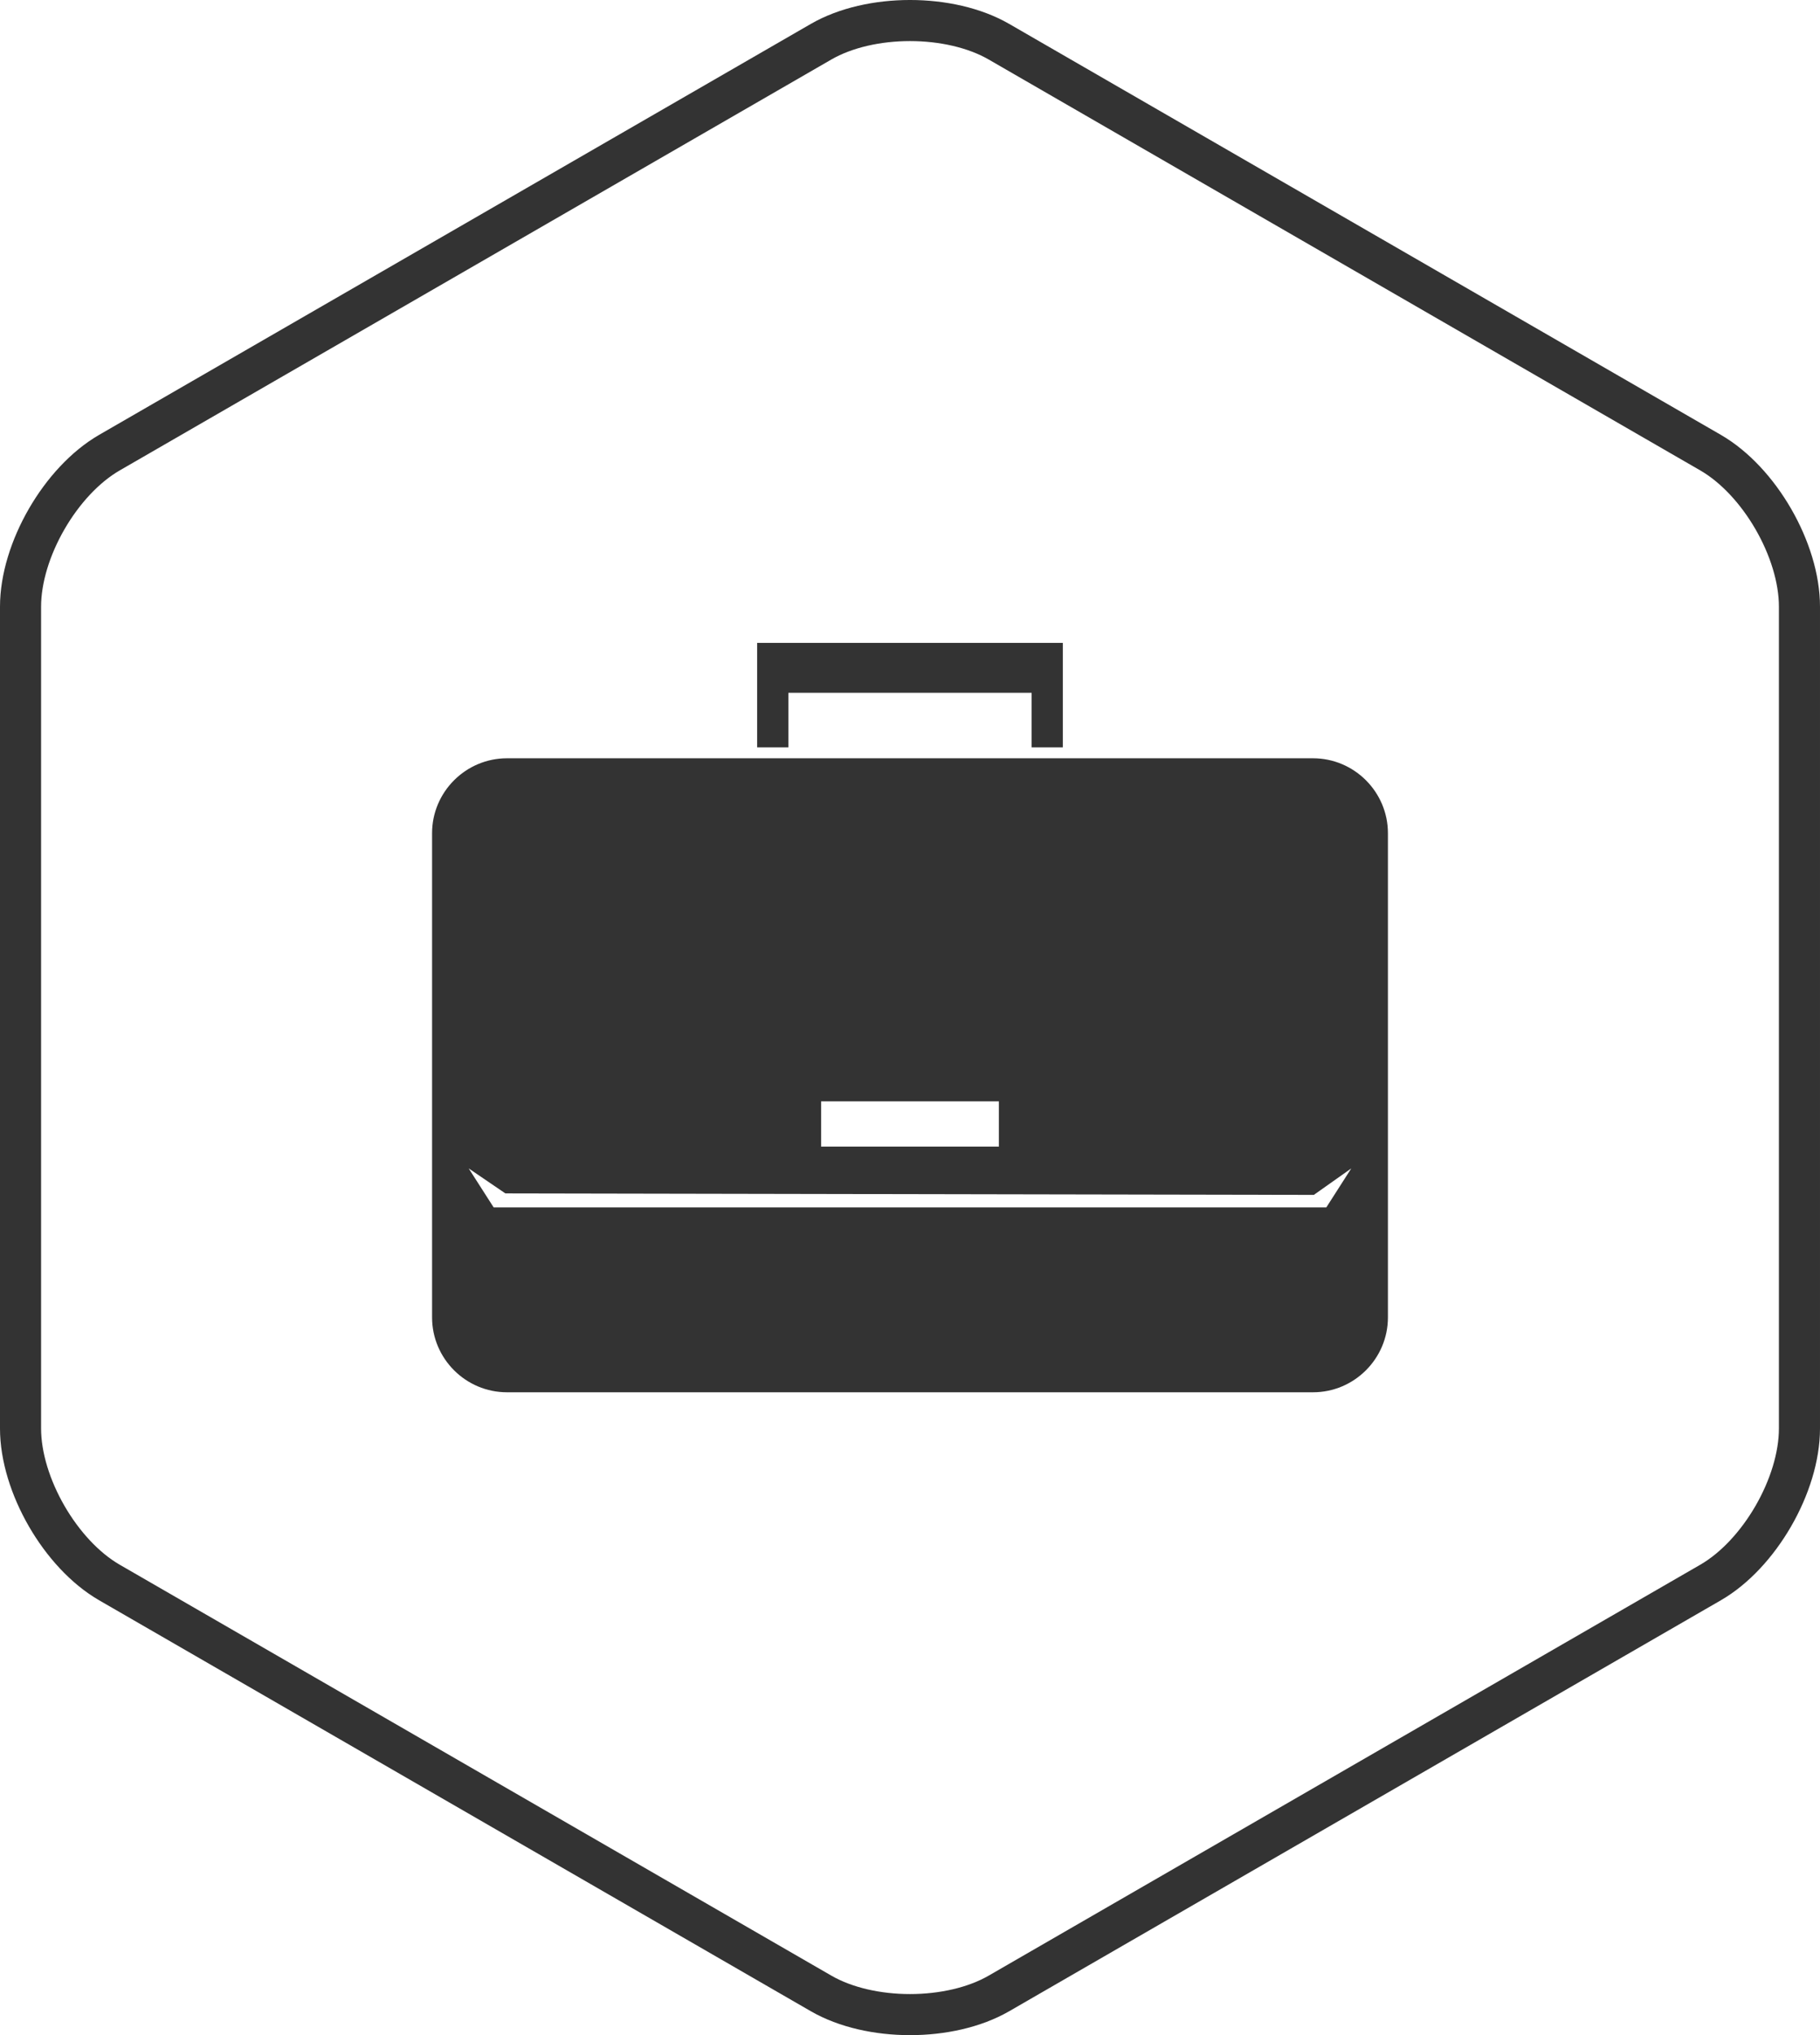 <?xml version="1.0" encoding="utf-8"?>
<!-- Generator: Adobe Illustrator 15.0.0, SVG Export Plug-In . SVG Version: 6.00 Build 0)  -->
<!DOCTYPE svg PUBLIC "-//W3C//DTD SVG 1.1//EN" "http://www.w3.org/Graphics/SVG/1.1/DTD/svg11.dtd">
<svg version="1.1" id="Layer_1" xmlns="http://www.w3.org/2000/svg" xmlns:xlink="http://www.w3.org/1999/xlink" x="0px" y="0px"
	 width="88.6px" height="99.063px" viewBox="0 0 88.6 99.063" enable-background="new 0 0 88.6 99.063" xml:space="preserve">
<g>
	<path fill="none" stroke="#333333" stroke-width="2" stroke-miterlimit="10" d="M1,29.531c0-2.75,1.948-6.125,4.33-7.5l34.641-20
		c2.382-1.375,6.278-1.375,8.66,0l34.639,20c2.382,1.375,4.33,4.75,4.33,7.5v40c0,2.75-1.948,6.125-4.33,7.5l-34.639,20
		c-2.382,1.375-6.278,1.375-8.66,0l-34.641-20C2.948,75.656,1,72.281,1,69.531V29.531z"/>
</g>
<g>
	<g>
		<polygon fill-rule="evenodd" clip-rule="evenodd" fill="#333333" points="51.739,31.293 36.86,31.293 36.86,36.379 38.379,36.379 
			38.379,33.722 50.221,33.722 50.221,36.379 51.739,36.379 		"/>
	</g>
	<path fill-rule="evenodd" clip-rule="evenodd" fill="#333333" d="M63.922,36.91H24.678c-2.005,0-3.644,1.64-3.644,3.644v23.572
		c0,2.005,1.639,3.644,3.644,3.644h39.244c2.005,0,3.644-1.639,3.644-3.644V40.554C67.565,38.55,65.927,36.91,63.922,36.91z
		 M39.973,53.61h8.654v2.201h-8.654V53.61z M64.567,58.771H24.032l-1.215-1.897l1.784,1.215l39.358,0.073l1.822-1.288L64.567,58.771
		z"/>
</g>
</svg>
